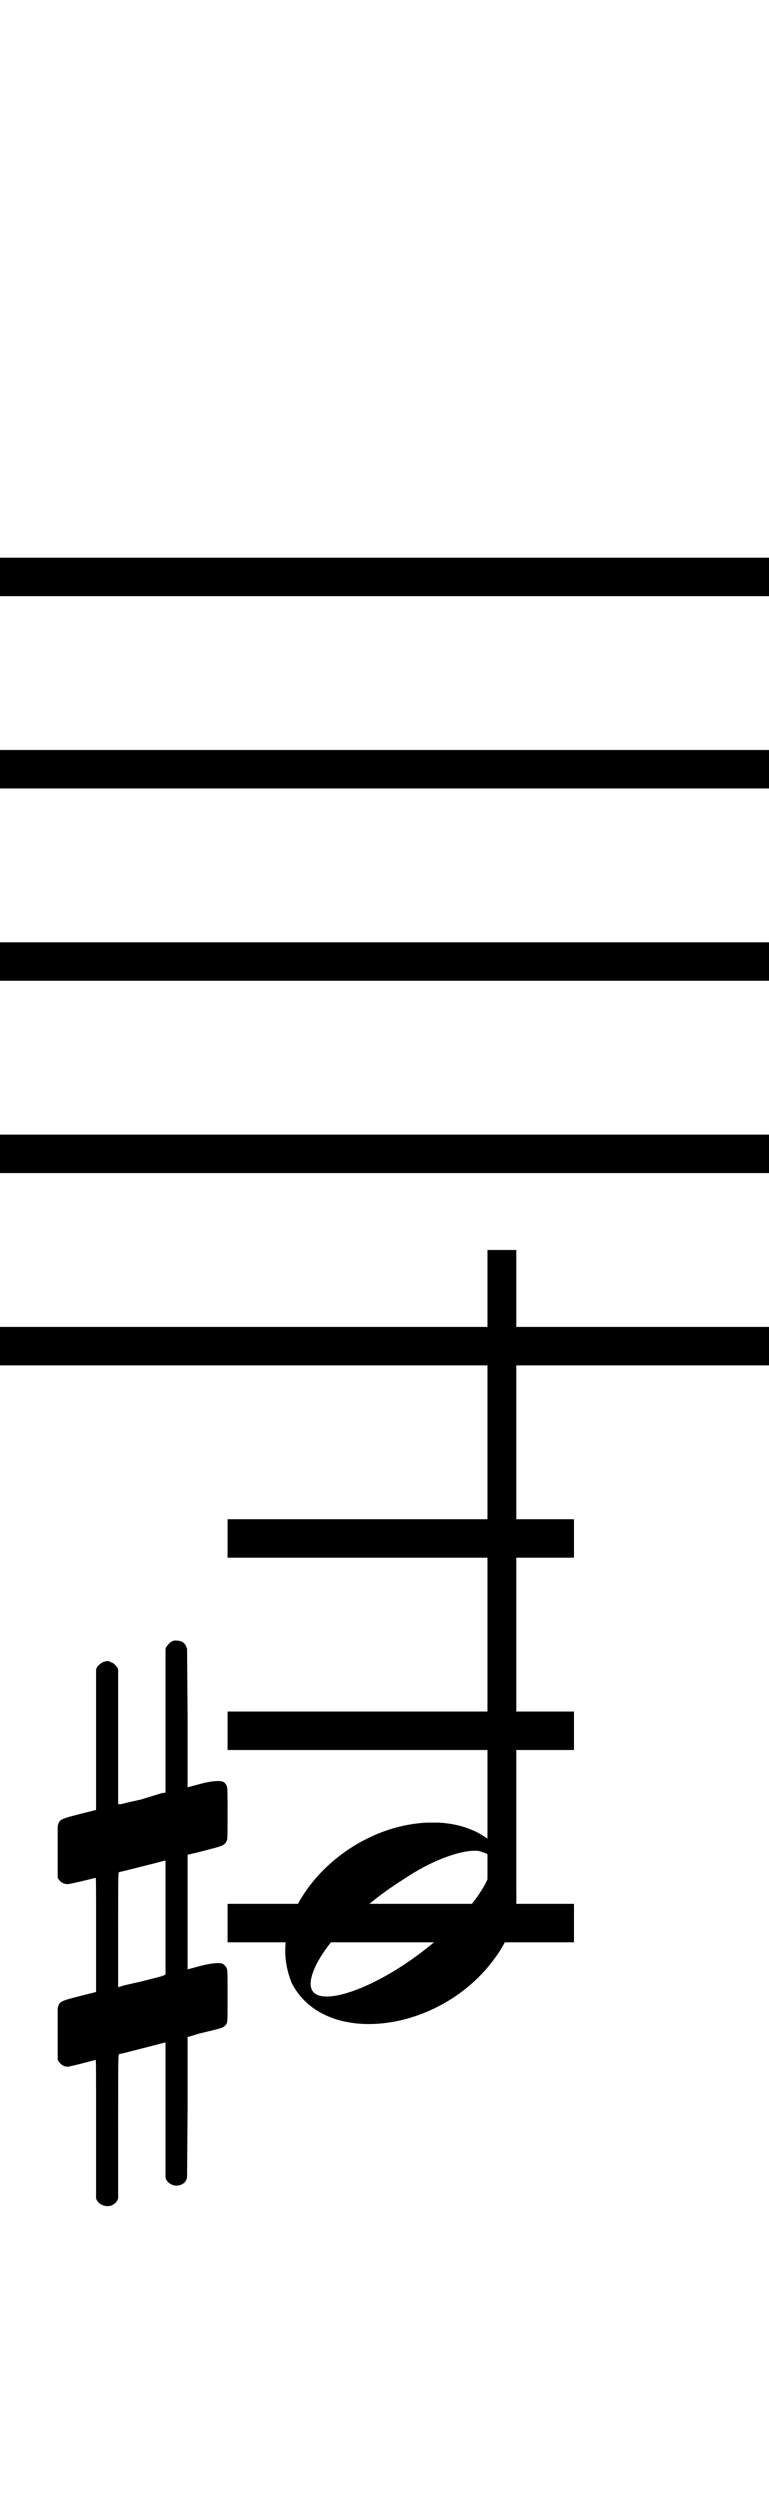 <?xml version="1.0" standalone="no"?><svg xmlns="http://www.w3.org/2000/svg" width="40" height="130"><path stroke-width="2" fill="none" stroke="black" stroke-dasharray="none" font-family="Arial" font-size="10pt" font-weight="normal" font-style="normal" d="M-15 30L85 30"/><path stroke-width="2" fill="none" stroke="black" stroke-dasharray="none" font-family="Arial" font-size="10pt" font-weight="normal" font-style="normal" d="M-15 40L85 40"/><path stroke-width="2" fill="none" stroke="black" stroke-dasharray="none" font-family="Arial" font-size="10pt" font-weight="normal" font-style="normal" d="M-15 50L85 50"/><path stroke-width="2" fill="none" stroke="black" stroke-dasharray="none" font-family="Arial" font-size="10pt" font-weight="normal" font-style="normal" d="M-15 60L85 60"/><path stroke-width="2" fill="none" stroke="black" stroke-dasharray="none" font-family="Arial" font-size="10pt" font-weight="normal" font-style="normal" d="M-15 70L85 70"/><rect stroke-width="0.3" fill="black" stroke="black" stroke-dasharray="none" font-family="Arial" font-size="10pt" font-weight="normal" font-style="normal" x="-15" y="29.5" width="1" height="41"/><rect stroke-width="0.3" fill="black" stroke="black" stroke-dasharray="none" font-family="Arial" font-size="10pt" font-weight="normal" font-style="normal" x="85" y="29.5" width="1" height="41"/><path stroke-width="2" fill="none" stroke="black" stroke-dasharray="none" font-family="Arial" font-size="10pt" font-weight="normal" font-style="normal" x="85" y="29.5" width="1" height="41" d="M11.837 80L29.856 80"/><path stroke-width="2" fill="none" stroke="black" stroke-dasharray="none" font-family="Arial" font-size="10pt" font-weight="normal" font-style="normal" x="85" y="29.5" width="1" height="41" d="M11.837 90L29.856 90"/><path stroke-width="2" fill="none" stroke="black" stroke-dasharray="none" font-family="Arial" font-size="10pt" font-weight="normal" font-style="normal" x="85" y="29.5" width="1" height="41" d="M11.837 100L29.856 100"/><g class="vf-stavenote" id="vf-auto2314"><g class="vf-note" pointer-events="bounding-box"><g class="vf-stem" pointer-events="bounding-box"><path stroke-width="1.5" fill="none" stroke="black" stroke-dasharray="none" font-family="Arial" font-size="10pt" font-weight="normal" font-style="normal" x="85" y="29.5" width="1" height="41" d="M26.106 100L26.106 65"/></g><g class="vf-notehead" pointer-events="bounding-box"><path stroke-width="0.3" fill="black" stroke="none" stroke-dasharray="none" font-family="Arial" font-size="10pt" font-weight="normal" font-style="normal" x="85" y="29.5" width="1" height="41" d="M14.837 100M22.194 94.777C22.307 94.777,22.475 94.777,22.503 94.777C22.503 94.777,22.531 94.777,22.531 94.777C22.531 94.777,22.7 94.777,22.84 94.777C25.367 94.918,26.856 96.574,26.856 98.652C26.856 99.663,26.519 100.814,25.676 101.909C24.076 104.072,21.464 105.251,19.19 105.251C17.421 105.251,15.904 104.549,15.174 103.117C14.95 102.555,14.837 102.022,14.837 101.432C14.837 98.371,18.263 94.974,22.194 94.777M25.115 96.322C25.002 96.265,24.862 96.237,24.721 96.237C23.851 96.237,22.391 96.771,20.987 97.726C18.375 99.354,16.241 101.741,16.157 103.117C16.157 103.117,16.157 103.145,16.157 103.145C16.157 103.622,16.466 103.819,16.999 103.819C18.151 103.819,20.285 102.836,22.25 101.264C24.272 99.663,25.564 97.866,25.564 96.939C25.564 96.63,25.423 96.378,25.115 96.322"/></g></g><g class="vf-modifiers"><path stroke-width="0.3" fill="black" stroke="none" stroke-dasharray="none" font-family="Arial" font-size="10pt" font-weight="normal" font-style="normal" x="85" y="29.5" width="1" height="41" d="M3 100M8.937 85.362C9.019 85.308,9.047 85.308,9.156 85.308C9.43 85.308,9.621 85.417,9.703 85.663L9.731 85.745L9.758 89.33L9.758 92.941L10.469 92.75C10.88 92.64,11.181 92.613,11.372 92.613C11.618 92.613,11.728 92.695,11.81 92.914C11.837 92.996,11.837 93.625,11.837 94.309C11.837 94.966,11.837 95.65,11.81 95.677C11.7 95.951,11.618 95.978,10.88 96.17C9.949 96.416,9.758 96.443,9.758 96.443C9.758 96.443,9.758 97.155,9.758 98.222C9.758 98.605,9.758 99.015,9.758 99.453L9.758 102.408L10.469 102.216C10.907 102.107,11.181 102.079,11.372 102.079C11.509 102.079,11.618 102.107,11.7 102.216C11.837 102.38,11.837 102.353,11.837 103.365L11.837 103.776L11.837 104.213C11.837 105.226,11.837 105.198,11.7 105.335C11.591 105.445,11.618 105.445,10.36 105.746C10.086 105.828,9.84 105.91,9.813 105.91L9.758 105.91L9.758 109.549L9.731 113.215L9.703 113.324C9.621 113.543,9.402 113.653,9.156 113.653C8.992 113.653,8.746 113.543,8.636 113.324L8.609 113.215L8.609 109.713L8.609 106.211L8.581 106.211L7.952 106.375L6.776 106.676C6.475 106.758,6.201 106.813,6.201 106.813C6.146 106.813,6.146 107.004,6.146 110.534L6.146 114.309L6.119 114.391C6.01 114.61,5.791 114.72,5.599 114.72C5.38 114.72,5.134 114.61,5.025 114.391L4.997 114.309L4.997 110.698C4.997 107.36,4.997 107.114,4.97 107.114C4.97 107.114,4.97 107.114,4.97 107.114C4.669 107.196,3.629 107.469,3.52 107.469C3.274 107.469,3.109 107.305,3 107.114C3 107.004,3 107.004,3 105.718L3 104.432L3.027 104.323C3.137 104.049,3.137 104.049,4.669 103.666L4.997 103.584L4.997 100.602C4.997 97.839,4.997 97.647,4.97 97.647C4.97 97.647,4.97 97.647,4.97 97.647C4.669 97.729,3.629 97.975,3.52 97.975C3.274 97.975,3.109 97.839,3 97.647C3 97.538,3 97.538,3 96.252L3 94.966L3.027 94.856C3.137 94.583,3.137 94.583,4.669 94.2L4.997 94.118L4.997 90.479L4.997 86.84L5.025 86.73C5.134 86.539,5.38 86.375,5.599 86.375C5.681 86.375,5.736 86.429,5.818 86.457C5.928 86.484,6.037 86.621,6.119 86.73L6.146 86.84L6.146 90.342L6.146 93.817L6.311 93.817C6.365 93.789,6.858 93.68,7.35 93.57L8.417 93.242L8.609 93.215L8.609 89.494L8.609 85.745L8.636 85.663C8.718 85.554,8.8 85.417,8.937 85.362M8.609 99.754C8.609 98.085,8.609 96.744,8.609 96.744L8.609 96.744C8.581 96.744,8.308 96.826,7.98 96.908L6.776 97.209C6.475 97.291,6.201 97.346,6.201 97.346C6.146 97.346,6.146 97.51,6.146 100.328L6.146 103.338L6.311 103.283C6.365 103.256,6.858 103.146,7.35 103.037L8.417 102.763L8.609 102.681L8.609 99.754"/></g></g></svg>